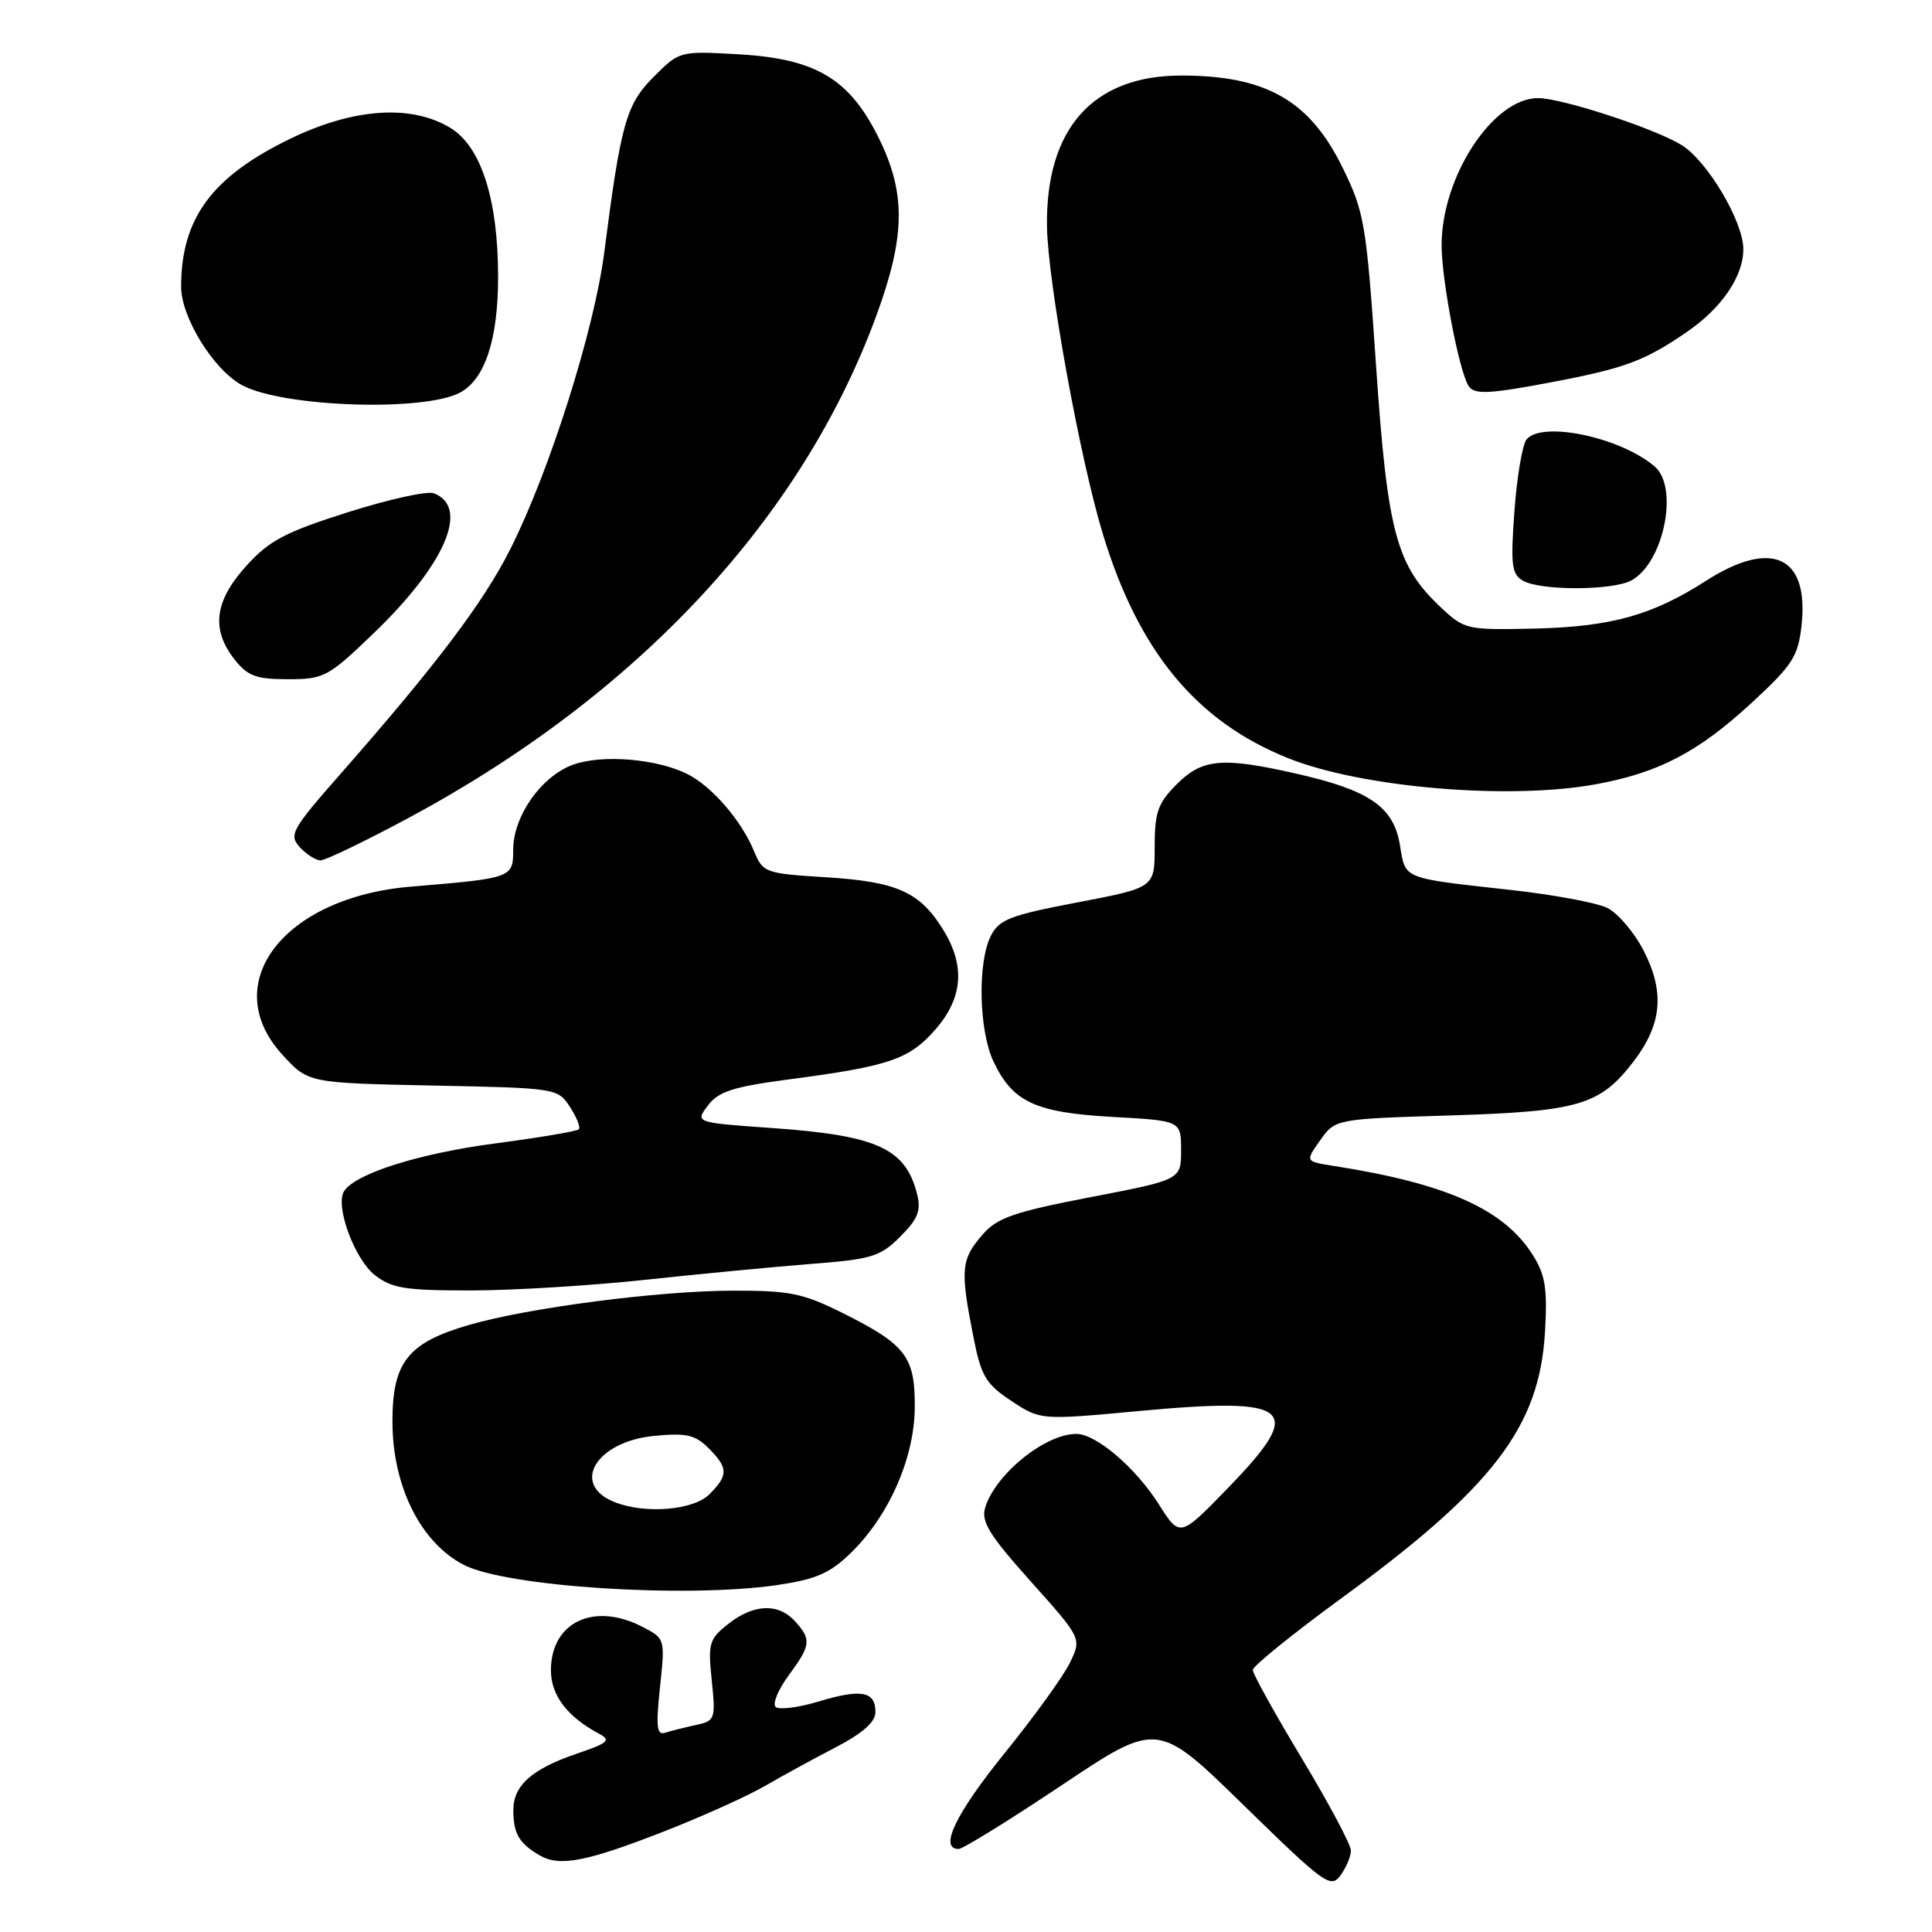 <?xml version="1.0" encoding="UTF-8" standalone="no"?>
<!DOCTYPE svg PUBLIC "-//W3C//DTD SVG 1.1//EN" "http://www.w3.org/Graphics/SVG/1.1/DTD/svg11.dtd" >
<svg xmlns="http://www.w3.org/2000/svg" xmlns:xlink="http://www.w3.org/1999/xlink" version="1.1" viewBox="0 0 256 256">
 <g >
 <path fill="currentColor"
d=" M 179.00 245.20 C 179.00 244.42 176.07 238.93 172.50 233.00 C 168.93 227.07 166.00 221.79 166.00 221.28 C 166.00 220.77 171.32 216.47 177.82 211.72 C 197.89 197.05 203.99 189.05 204.72 176.50 C 205.05 170.74 204.77 168.93 203.10 166.29 C 199.28 160.23 191.68 156.83 176.72 154.49 C 172.94 153.90 172.94 153.90 174.94 151.08 C 176.94 148.27 176.94 148.27 192.22 147.80 C 209.24 147.27 212.03 146.45 216.50 140.59 C 220.22 135.71 220.60 131.45 217.81 126.00 C 216.54 123.53 214.34 120.95 212.92 120.28 C 211.51 119.61 205.88 118.56 200.42 117.95 C 185.60 116.30 186.27 116.58 185.49 111.93 C 184.64 106.90 181.47 104.72 171.84 102.53 C 161.96 100.28 159.33 100.51 155.92 103.92 C 153.42 106.43 153.00 107.61 153.00 112.23 C 153.00 117.62 153.00 117.62 142.78 119.57 C 133.86 121.27 132.39 121.83 131.29 124.01 C 129.51 127.53 129.70 136.57 131.65 140.67 C 134.20 146.04 137.17 147.42 147.45 148.00 C 156.50 148.50 156.50 148.50 156.50 152.41 C 156.50 156.32 156.50 156.32 144.50 158.63 C 134.43 160.57 132.14 161.36 130.25 163.53 C 127.32 166.90 127.20 168.16 129.01 177.29 C 130.01 182.35 130.64 183.40 134.01 185.63 C 137.87 188.18 137.87 188.18 150.90 186.97 C 171.39 185.07 173.05 186.52 162.67 197.21 C 156.34 203.73 156.34 203.73 153.55 199.33 C 150.47 194.46 145.24 190.00 142.61 190.00 C 138.48 190.00 131.89 195.34 130.54 199.77 C 129.98 201.62 131.09 203.41 136.59 209.56 C 143.33 217.09 143.33 217.09 141.78 220.30 C 140.94 222.06 137.04 227.46 133.12 232.30 C 126.62 240.34 124.38 245.00 127.02 245.00 C 127.58 245.00 133.74 241.19 140.71 236.53 C 153.39 228.06 153.39 228.06 164.82 239.23 C 175.50 249.66 176.33 250.27 177.62 248.50 C 178.38 247.47 179.00 245.98 179.00 245.20 Z  M 88.40 242.51 C 93.28 240.59 99.13 237.95 101.39 236.63 C 103.65 235.32 107.86 233.02 110.75 231.52 C 114.32 229.66 116.00 228.17 116.00 226.86 C 116.00 224.10 114.14 223.75 108.50 225.45 C 105.77 226.27 103.19 226.59 102.77 226.17 C 102.34 225.74 103.12 223.87 104.50 222.00 C 107.45 218.00 107.54 217.25 105.35 214.83 C 103.14 212.39 99.88 212.52 96.51 215.17 C 93.96 217.18 93.80 217.73 94.31 222.67 C 94.84 227.82 94.76 228.02 92.18 228.58 C 90.70 228.90 88.88 229.36 88.13 229.60 C 87.02 229.95 86.90 228.80 87.45 223.58 C 88.14 217.14 88.14 217.12 85.12 215.56 C 78.69 212.24 73.00 214.94 73.00 221.33 C 73.00 224.63 75.17 227.49 79.38 229.73 C 81.00 230.59 80.60 230.95 76.46 232.36 C 70.44 234.41 68.00 236.59 68.02 239.90 C 68.03 242.97 68.79 244.26 71.50 245.84 C 74.16 247.40 77.76 246.69 88.40 242.51 Z  M 102.90 210.04 C 108.09 209.28 109.93 208.49 112.69 205.82 C 117.77 200.90 121.15 193.24 121.21 186.55 C 121.27 179.78 120.07 178.19 111.69 174.00 C 106.40 171.36 104.66 171.00 97.09 171.02 C 87.26 171.04 70.02 173.28 62.15 175.56 C 54.05 177.91 52.00 180.49 52.00 188.34 C 52.00 196.90 55.71 204.38 61.45 207.35 C 67.04 210.25 90.76 211.79 102.90 210.04 Z  M 85.50 169.58 C 92.65 168.81 102.52 167.87 107.43 167.48 C 115.51 166.86 116.64 166.51 119.28 163.87 C 121.63 161.52 122.07 160.42 121.52 158.23 C 120.00 152.17 116.24 150.45 102.30 149.47 C 92.10 148.75 92.10 148.75 93.80 146.49 C 95.19 144.63 97.13 144.01 104.50 143.03 C 117.82 141.28 120.46 140.38 123.91 136.45 C 127.57 132.29 127.93 128.04 125.04 123.30 C 121.94 118.21 118.92 116.84 109.57 116.25 C 101.33 115.74 101.10 115.65 99.89 112.73 C 98.22 108.71 94.35 104.23 91.13 102.59 C 87.12 100.56 79.93 99.94 76.03 101.29 C 71.79 102.77 68.00 108.11 68.00 112.60 C 68.00 116.32 67.86 116.37 54.50 117.48 C 37.57 118.87 28.79 130.34 37.42 139.76 C 40.84 143.50 40.84 143.50 57.36 143.84 C 73.72 144.17 73.90 144.19 75.52 146.67 C 76.42 148.05 76.95 149.39 76.69 149.64 C 76.43 149.90 71.45 150.74 65.62 151.51 C 55.50 152.84 47.03 155.52 45.58 157.86 C 44.39 159.80 46.97 166.83 49.66 168.95 C 51.90 170.71 53.69 171.00 62.38 170.99 C 67.95 170.99 78.35 170.35 85.50 169.58 Z  M 54.06 108.42 C 84.51 92.10 106.33 68.65 116.17 41.69 C 119.96 31.31 120.04 25.64 116.50 18.41 C 112.62 10.48 108.18 7.80 97.97 7.20 C 90.05 6.75 90.05 6.75 86.64 10.16 C 82.97 13.83 82.28 16.26 80.06 33.50 C 78.73 43.77 72.82 62.43 67.63 72.74 C 64.06 79.83 57.85 88.05 45.16 102.50 C 38.64 109.92 38.25 110.62 39.72 112.25 C 40.60 113.21 41.84 114.00 42.48 114.00 C 43.12 114.00 48.34 111.49 54.06 108.42 Z  M 211.51 103.91 C 219.82 102.38 225.01 99.66 232.07 93.16 C 237.52 88.13 238.26 86.99 238.71 82.90 C 239.74 73.69 234.77 71.37 226.04 76.97 C 218.94 81.53 213.47 83.05 203.34 83.29 C 194.37 83.49 194.06 83.43 190.94 80.50 C 185.02 74.95 183.85 70.62 182.34 48.53 C 181.05 29.66 180.80 28.14 177.94 22.29 C 173.57 13.33 167.80 10.02 156.57 10.01 C 144.83 9.99 138.55 17.03 138.73 30.00 C 138.84 37.36 143.12 60.92 146.17 70.88 C 150.91 86.38 158.56 95.61 170.70 100.47 C 180.48 104.38 200.04 106.03 211.51 103.91 Z  M 49.47 83.95 C 59.00 74.80 62.28 67.19 57.48 65.36 C 56.63 65.03 51.49 66.16 46.08 67.88 C 37.76 70.52 35.68 71.62 32.62 75.00 C 28.42 79.65 27.95 83.40 31.07 87.37 C 32.82 89.59 33.93 90.00 38.16 90.00 C 42.93 90.00 43.48 89.71 49.47 83.95 Z  M 216.15 76.92 C 220.44 74.62 222.50 64.59 219.25 61.81 C 214.71 57.92 204.25 55.73 202.26 58.25 C 201.72 58.94 201.00 63.20 200.67 67.72 C 200.15 74.83 200.30 76.07 201.78 76.94 C 204.09 78.28 213.63 78.27 216.15 76.92 Z  M 60.96 52.02 C 64.26 50.26 66.00 44.96 66.00 36.71 C 66.00 26.44 63.76 19.44 59.70 16.96 C 54.52 13.80 46.87 14.31 38.47 18.38 C 28.08 23.41 24.00 28.94 24.00 38.00 C 24.00 42.07 28.32 49.03 32.09 51.05 C 37.52 53.95 56.17 54.58 60.96 52.02 Z  M 206.03 50.56 C 215.39 48.77 218.00 47.78 223.57 43.95 C 228.16 40.79 231.00 36.61 231.00 33.02 C 231.00 29.34 226.21 21.29 222.79 19.20 C 219.17 16.99 206.94 13.00 203.80 13.00 C 197.83 13.00 191.02 23.40 191.02 32.50 C 191.03 37.11 193.31 49.08 194.58 51.12 C 195.32 52.33 197.29 52.23 206.03 50.56 Z  M 81.39 199.02 C 75.56 196.67 79.00 191.00 86.70 190.26 C 90.92 189.85 92.12 190.12 93.88 191.88 C 96.51 194.51 96.53 195.47 94.00 198.00 C 91.87 200.13 85.43 200.65 81.39 199.02 Z "/>
</g>
</svg>